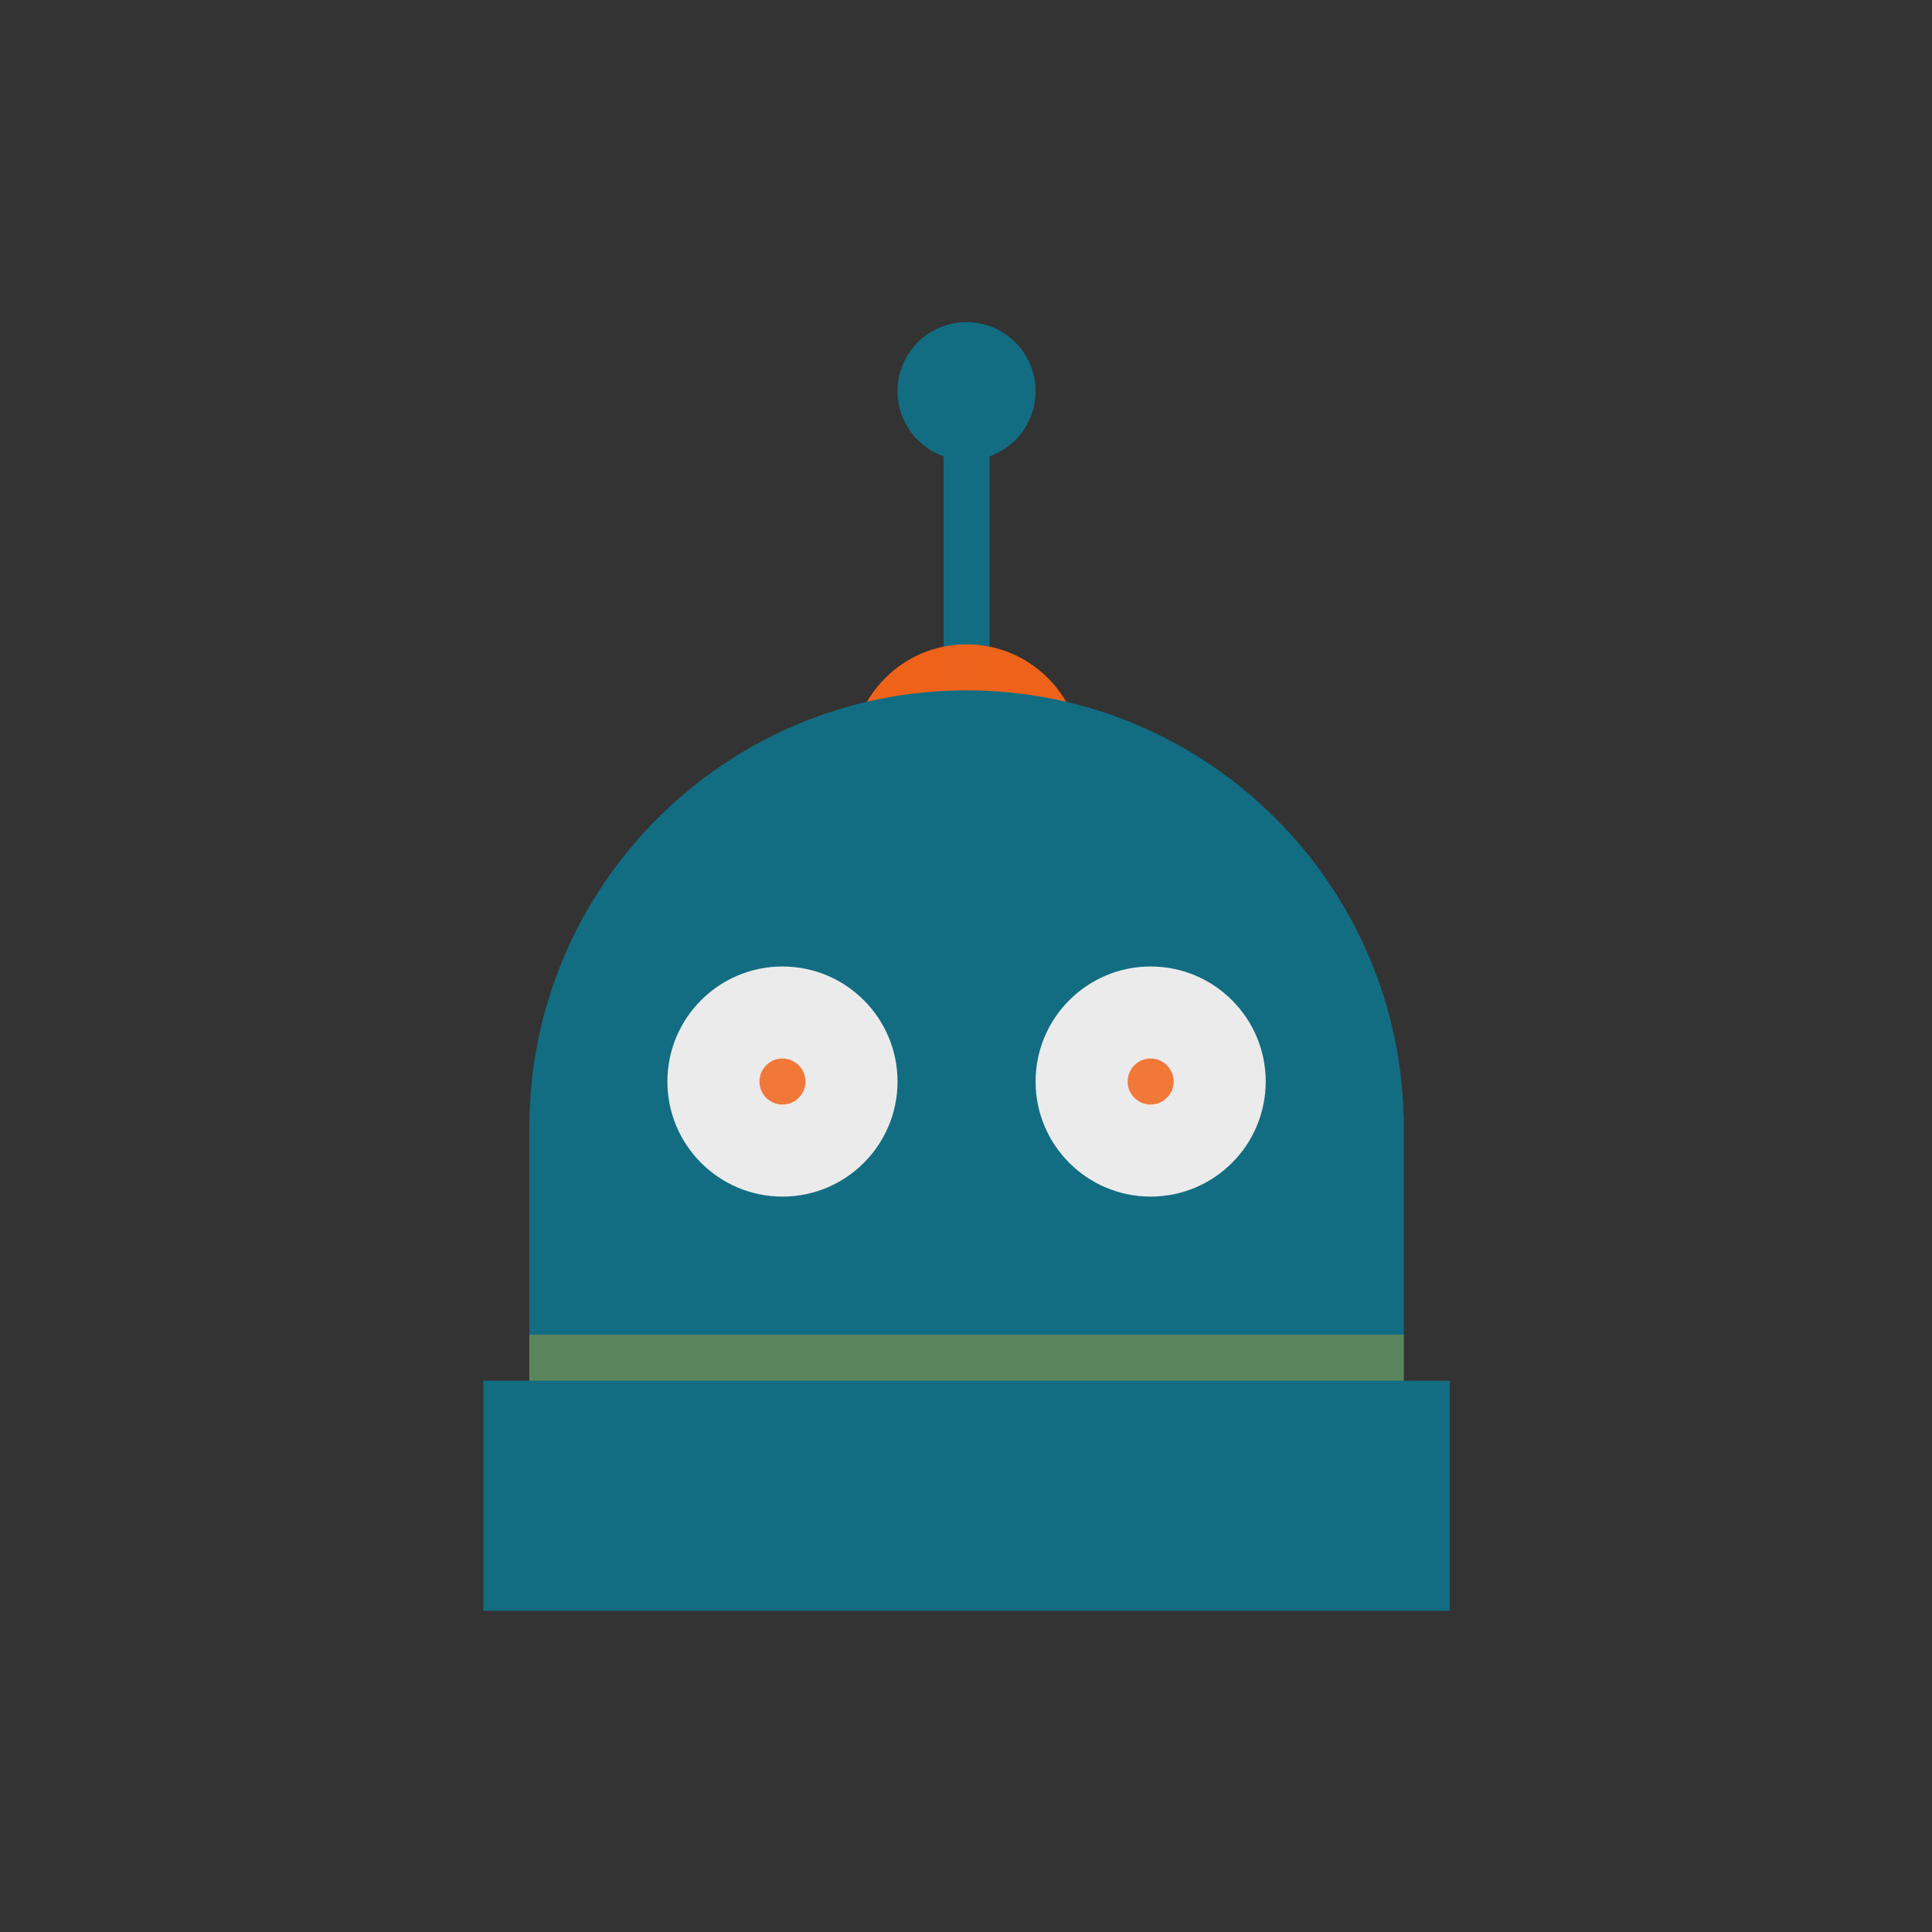 <?xml version="1.0" encoding="UTF-8" standalone="no"?>
<!-- Generator: Adobe Illustrator 19.0.0, SVG Export Plug-In . SVG Version: 6.00 Build 0)  -->

<svg
   version="1.1"
   id="Layer_1"
   x="0px"
   y="0px"
   viewBox="0 0 100 100"
   xml:space="preserve"
   sodipodi:docname="bots.svg"
   width="100"
   height="100"
   inkscape:version="1.1.2 (1:1.1+202202050950+0a00cf5339)"
   xmlns:inkscape="http://www.inkscape.org/namespaces/inkscape"
   xmlns:sodipodi="http://sodipodi.sourceforge.net/DTD/sodipodi-0.dtd"
   xmlns="http://www.w3.org/2000/svg"
   xmlns:svg="http://www.w3.org/2000/svg"><rect x="0" y="0" width="100" height="100" fill="#333333" stroke="none"/><defs
   id="defs86967"><clipPath
     id="_clipPath_qWdgEYOhPdxn7LEE7kcrbvZICeenHuQX"><rect
       width="200"
       height="200"
       id="rect88336"
       x="0"
       y="0" /></clipPath></defs><sodipodi:namedview
   id="namedview86965"
   pagecolor="#ffffff"
   bordercolor="#666666"
   borderopacity="1.0"
   inkscape:pageshadow="2"
   inkscape:pageopacity="0.0"
   inkscape:pagecheckerboard="0"
   showgrid="false"
   fit-margin-top="0"
   fit-margin-left="0"
   fit-margin-right="0"
   fit-margin-bottom="0"
   inkscape:zoom="1.2388156"
   inkscape:cx="230.05845"
   inkscape:cy="31.885294"
   inkscape:window-width="1916"
   inkscape:window-height="934"
   inkscape:window-x="0"
   inkscape:window-y="144"
   inkscape:window-maximized="1"
   inkscape:current-layer="Layer_1" />





<g
   id="g86934"
   transform="translate(-83.477,-118.002)">
</g>
<g
   id="g86936"
   transform="translate(-83.477,-118.002)">
</g>
<g
   id="g86938"
   transform="translate(-83.477,-118.002)">
</g>
<g
   id="g86940"
   transform="translate(-83.477,-118.002)">
</g>
<g
   id="g86942"
   transform="translate(-83.477,-118.002)">
</g>
<g
   id="g86944"
   transform="translate(-83.477,-118.002)">
</g>
<g
   id="g86946"
   transform="translate(-83.477,-118.002)">
</g>
<g
   id="g86948"
   transform="translate(-83.477,-118.002)">
</g>
<g
   id="g86950"
   transform="translate(-83.477,-118.002)">
</g>
<g
   id="g86952"
   transform="translate(-83.477,-118.002)">
</g>
<g
   id="g86954"
   transform="translate(-83.477,-118.002)">
</g>
<g
   id="g86956"
   transform="translate(-83.477,-118.002)">
</g>
<g
   id="g86958"
   transform="translate(-83.477,-118.002)">
</g>
<g
   id="g86960"
   transform="translate(-83.477,-118.002)">
</g>
<g
   id="g86962"
   transform="translate(-83.477,-118.002)">
</g>
<g
   id="g110543"
   transform="matrix(0.376,0,0,0.376,-6.44,0.947)"><rect
     x="147.015"
     y="54.5"
     width="6.336"
     height="38.013"
     fill="#dd8f32"
     id="rect88341"
     style="isolation:isolate;fill:#126d82;fill-opacity:1;stroke-width:0.899" /><path
     d="m 150.183,86.178 v 0 c 8.741,0 15.839,7.097 15.839,15.839 v 6.336 c 0,8.741 -7.097,15.839 -15.839,15.839 v 0 c -8.741,0 -15.839,-7.097 -15.839,-15.839 v -6.336 c 0,-8.741 7.097,-15.839 15.839,-15.839 z"
     style="isolation:isolate;fill:#f26319;fill-opacity:0.979;stroke:none;stroke-width:0.899;stroke-miterlimit:10"
     id="path88343" /><path
     d="m 210.37,187.546 v -34.845 c 0,-33.218 -26.969,-60.187 -60.187,-60.187 v 0 c -33.218,0 -60.187,26.969 -60.187,60.187 v 34.845 z"
     fill="#c13e5b"
     id="path88345"
     style="isolation:isolate;fill:#126d82;fill-opacity:1;stroke-width:0.899" /><rect
     x="89.996"
     y="181.21"
     width="120.375"
     height="31.677"
     fill="#b02f4f"
     id="rect88347"
     style="isolation:isolate;fill:#758d4f;fill-opacity:0.737;stroke-width:0.899" /><rect
     x="83.66"
     y="187.546"
     width="133.046"
     height="31.677"
     fill="#b73e5c"
     id="rect88349"
     style="isolation:isolate;fill:#126d82;fill-opacity:1;stroke-width:0.899" /><path
     d="m 140.68,51.332 c 0,-5.245 4.257,-9.503 9.503,-9.503 5.245,0 9.503,4.258 9.503,9.503 0,5.245 -4.257,9.504 -9.503,9.504 -5.245,0 -9.503,-4.258 -9.503,-9.504 z"
     fill="#dc4067"
     id="path88351"
     style="isolation:isolate;fill:#126d82;fill-opacity:1;stroke-width:0.899" /><path
     d="m 109.002,146.365 c 0,-8.741 7.097,-15.839 15.84,-15.839 8.741,0 15.839,7.097 15.839,15.839 0,8.742 -7.097,15.839 -15.839,15.839 -8.742,0 -15.84,-7.096 -15.84,-15.839 z"
     fill="#ebebeb"
     id="path88353"
     style="isolation:isolate;stroke-width:0.899" /><path
     d="m 159.686,146.365 c 0,-8.741 7.097,-15.839 15.839,-15.839 8.742,0 15.84,7.097 15.84,15.839 0,8.742 -7.097,15.839 -15.84,15.839 -8.741,0 -15.839,-7.096 -15.839,-15.839 z"
     fill="#ebebeb"
     id="path88355"
     style="isolation:isolate;stroke-width:0.899" /><path
     d="m 172.357,146.365 c 0,-1.748 1.419,-3.167 3.167,-3.167 1.748,0 3.168,1.419 3.168,3.167 0,1.748 -1.419,3.168 -3.168,3.168 -1.748,0 -3.167,-1.419 -3.167,-3.168 z"
     fill="#dd8f32"
     id="path88357"
     style="isolation:isolate;fill:#f26319;fill-opacity:0.847;stroke-width:0.899" /><path
     d="m 121.673,146.365 c 0,-1.748 1.419,-3.167 3.168,-3.167 1.748,0 3.167,1.419 3.167,3.167 0,1.748 -1.419,3.168 -3.167,3.168 -1.748,0 -3.168,-1.419 -3.168,-3.168 z"
     fill="#dd8f32"
     id="path88359"
     style="isolation:isolate;fill:#f26319;fill-opacity:0.847;stroke-width:0.899" /></g></svg>
